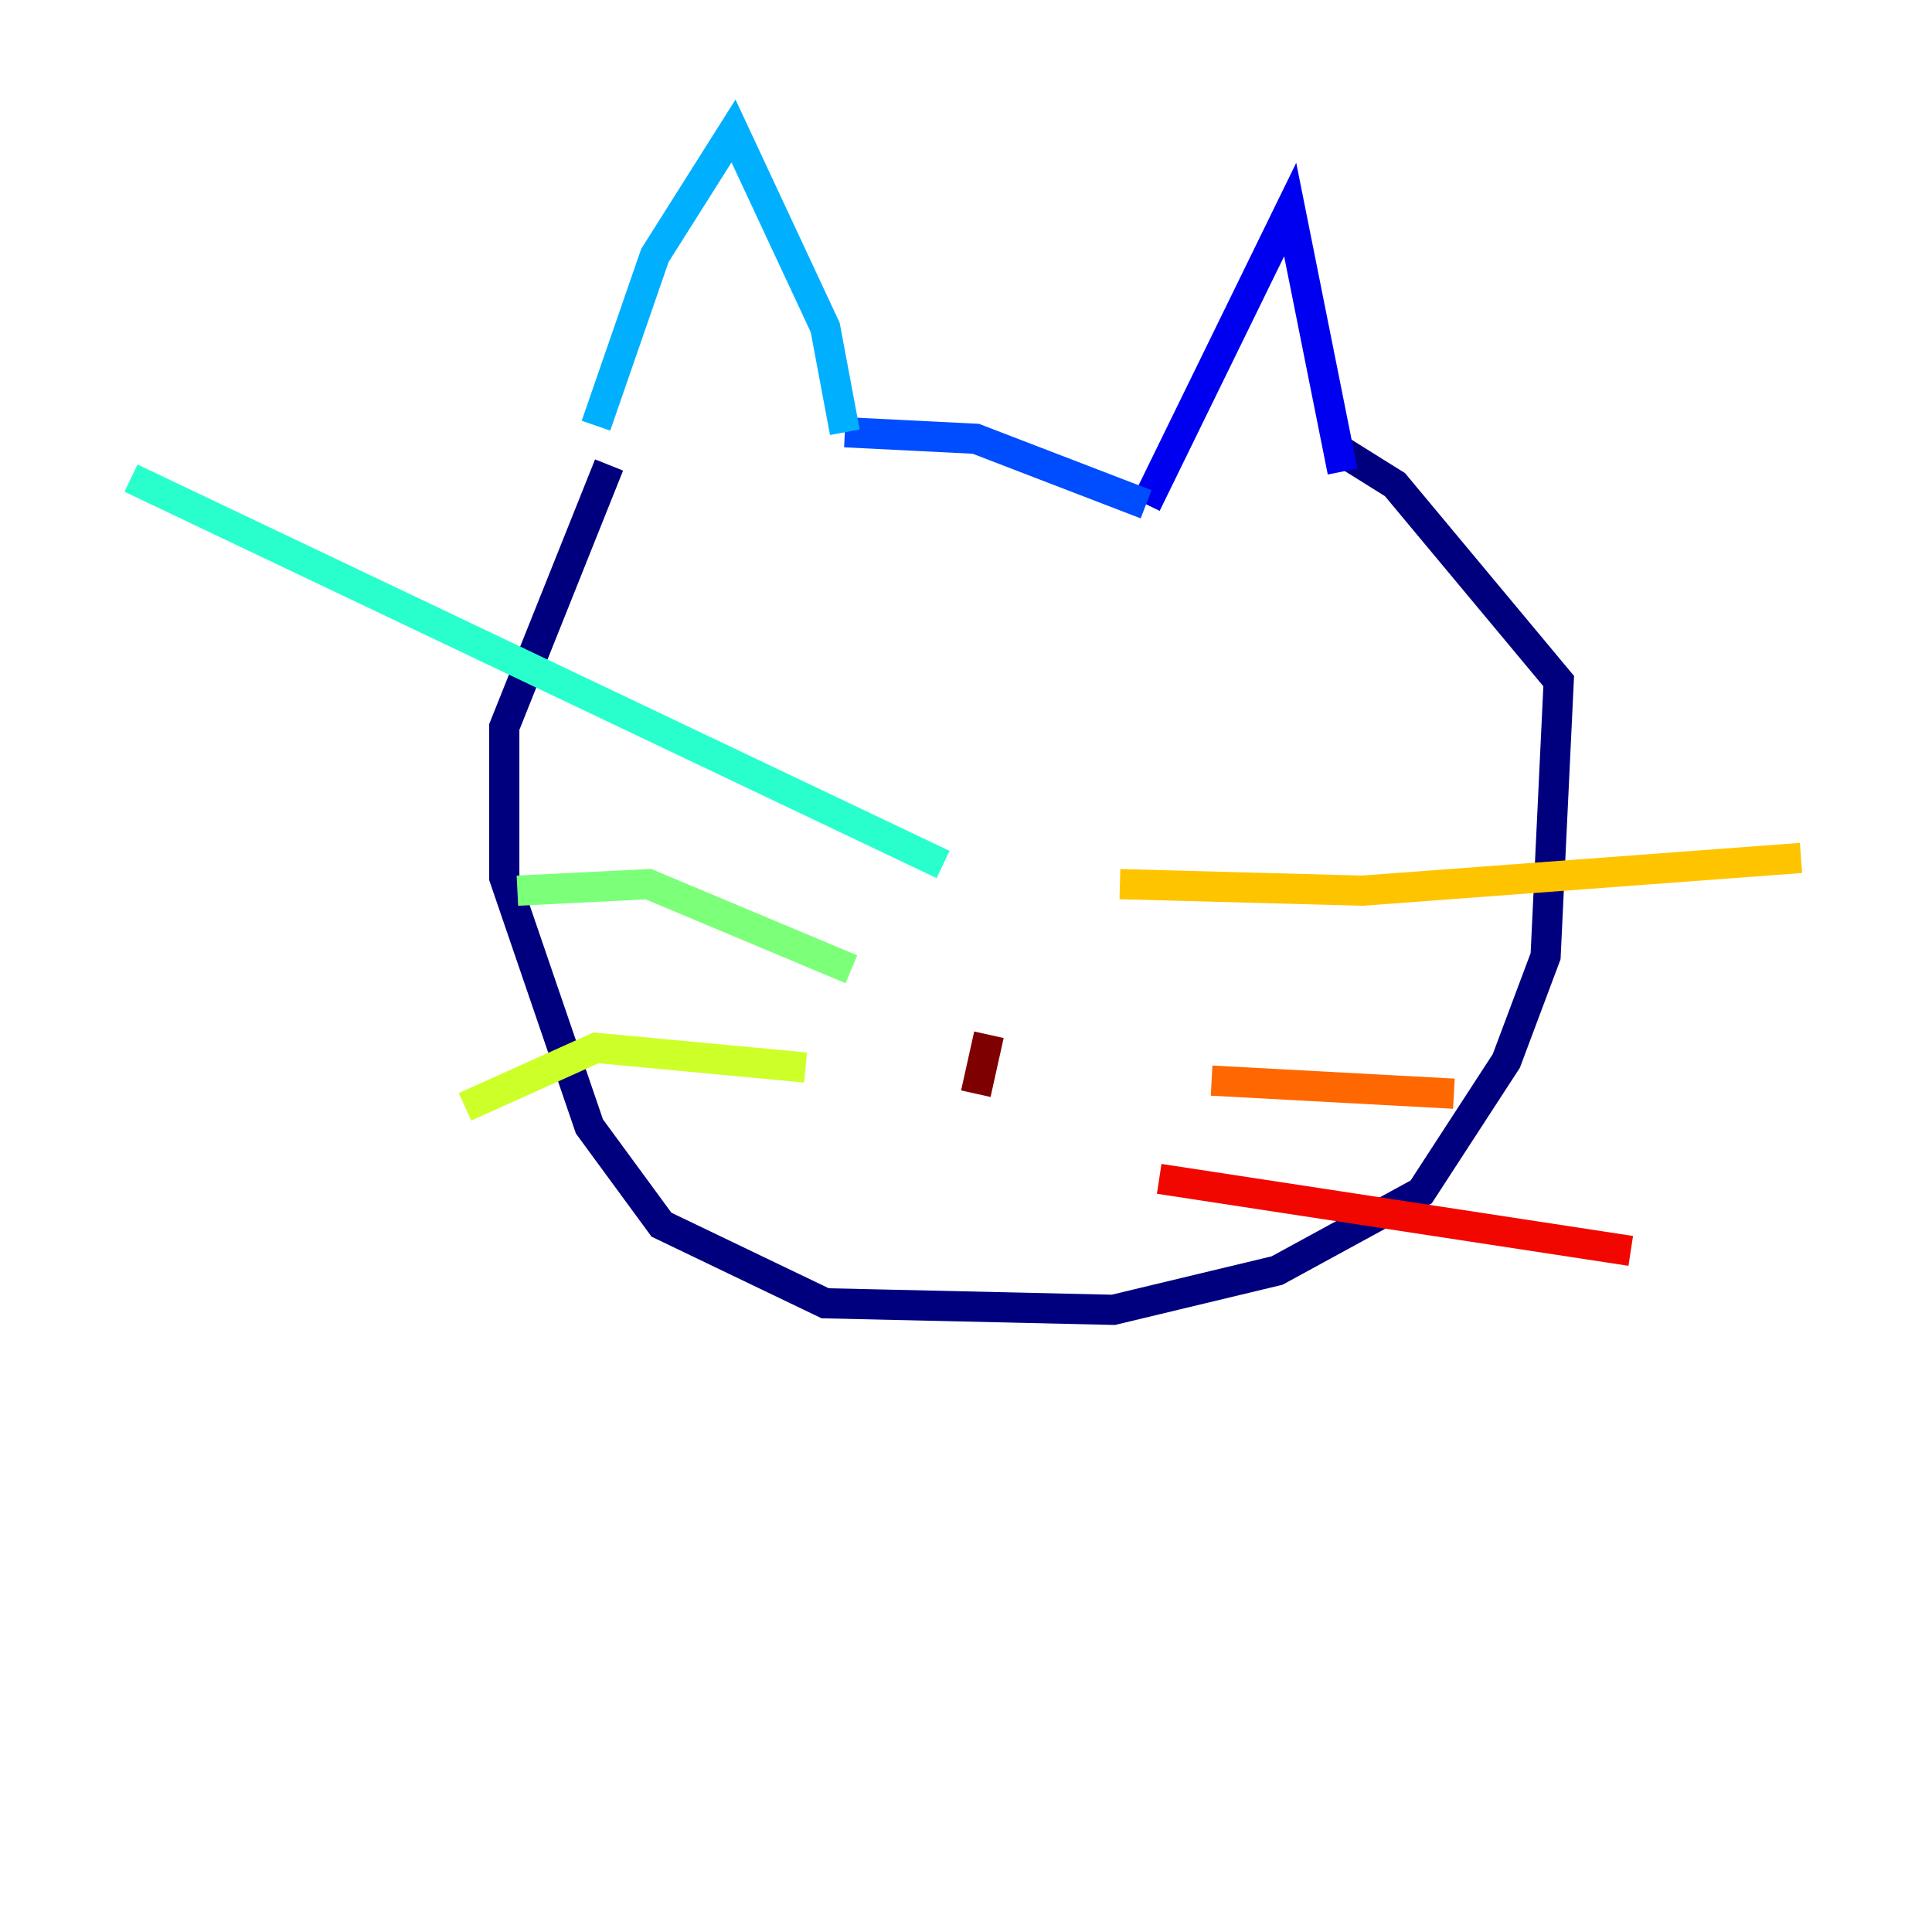 <?xml version="1.0" encoding="utf-8" ?>
<svg baseProfile="tiny" height="128" version="1.2" viewBox="0,0,128,128" width="128" xmlns="http://www.w3.org/2000/svg" xmlns:ev="http://www.w3.org/2001/xml-events" xmlns:xlink="http://www.w3.org/1999/xlink"><defs /><polyline fill="none" points="40.352,30.807 33.41,48.163 33.41,58.142 39.051,74.63 43.824,81.139 54.671,86.346 73.763,86.78 84.61,84.176 94.156,78.969 99.797,70.291 102.4,63.349 103.268,45.125 92.42,32.108 88.949,29.939" stroke="#00007f" stroke-width="2" /><polyline fill="none" points="88.949,31.241 85.478,13.885 75.932,33.41" stroke="#0000f1" stroke-width="2" /><polyline fill="none" points="75.932,33.41 64.651,29.071 55.973,28.637" stroke="#004cff" stroke-width="2" /><polyline fill="none" points="55.973,28.637 54.671,21.695 48.597,8.678 43.39,16.922 39.485,28.203" stroke="#00b0ff" stroke-width="2" /><polyline fill="none" points="62.481,57.275 8.678,31.675" stroke="#29ffcd" stroke-width="2" /><polyline fill="none" points="56.407,64.217 42.956,58.576 34.278,59.01" stroke="#7cff79" stroke-width="2" /><polyline fill="none" points="53.37,70.725 39.485,69.424 30.807,73.329" stroke="#cdff29" stroke-width="2" /><polyline fill="none" points="74.197,58.576 90.251,59.01 119.322,56.841" stroke="#ffc400" stroke-width="2" /><polyline fill="none" points="80.271,71.593 96.325,72.461" stroke="#ff6700" stroke-width="2" /><polyline fill="none" points="76.8,78.102 108.041,82.875" stroke="#f10700" stroke-width="2" /><polyline fill="none" points="65.519,68.556 64.651,72.461" stroke="#7f0000" stroke-width="2" /></svg>